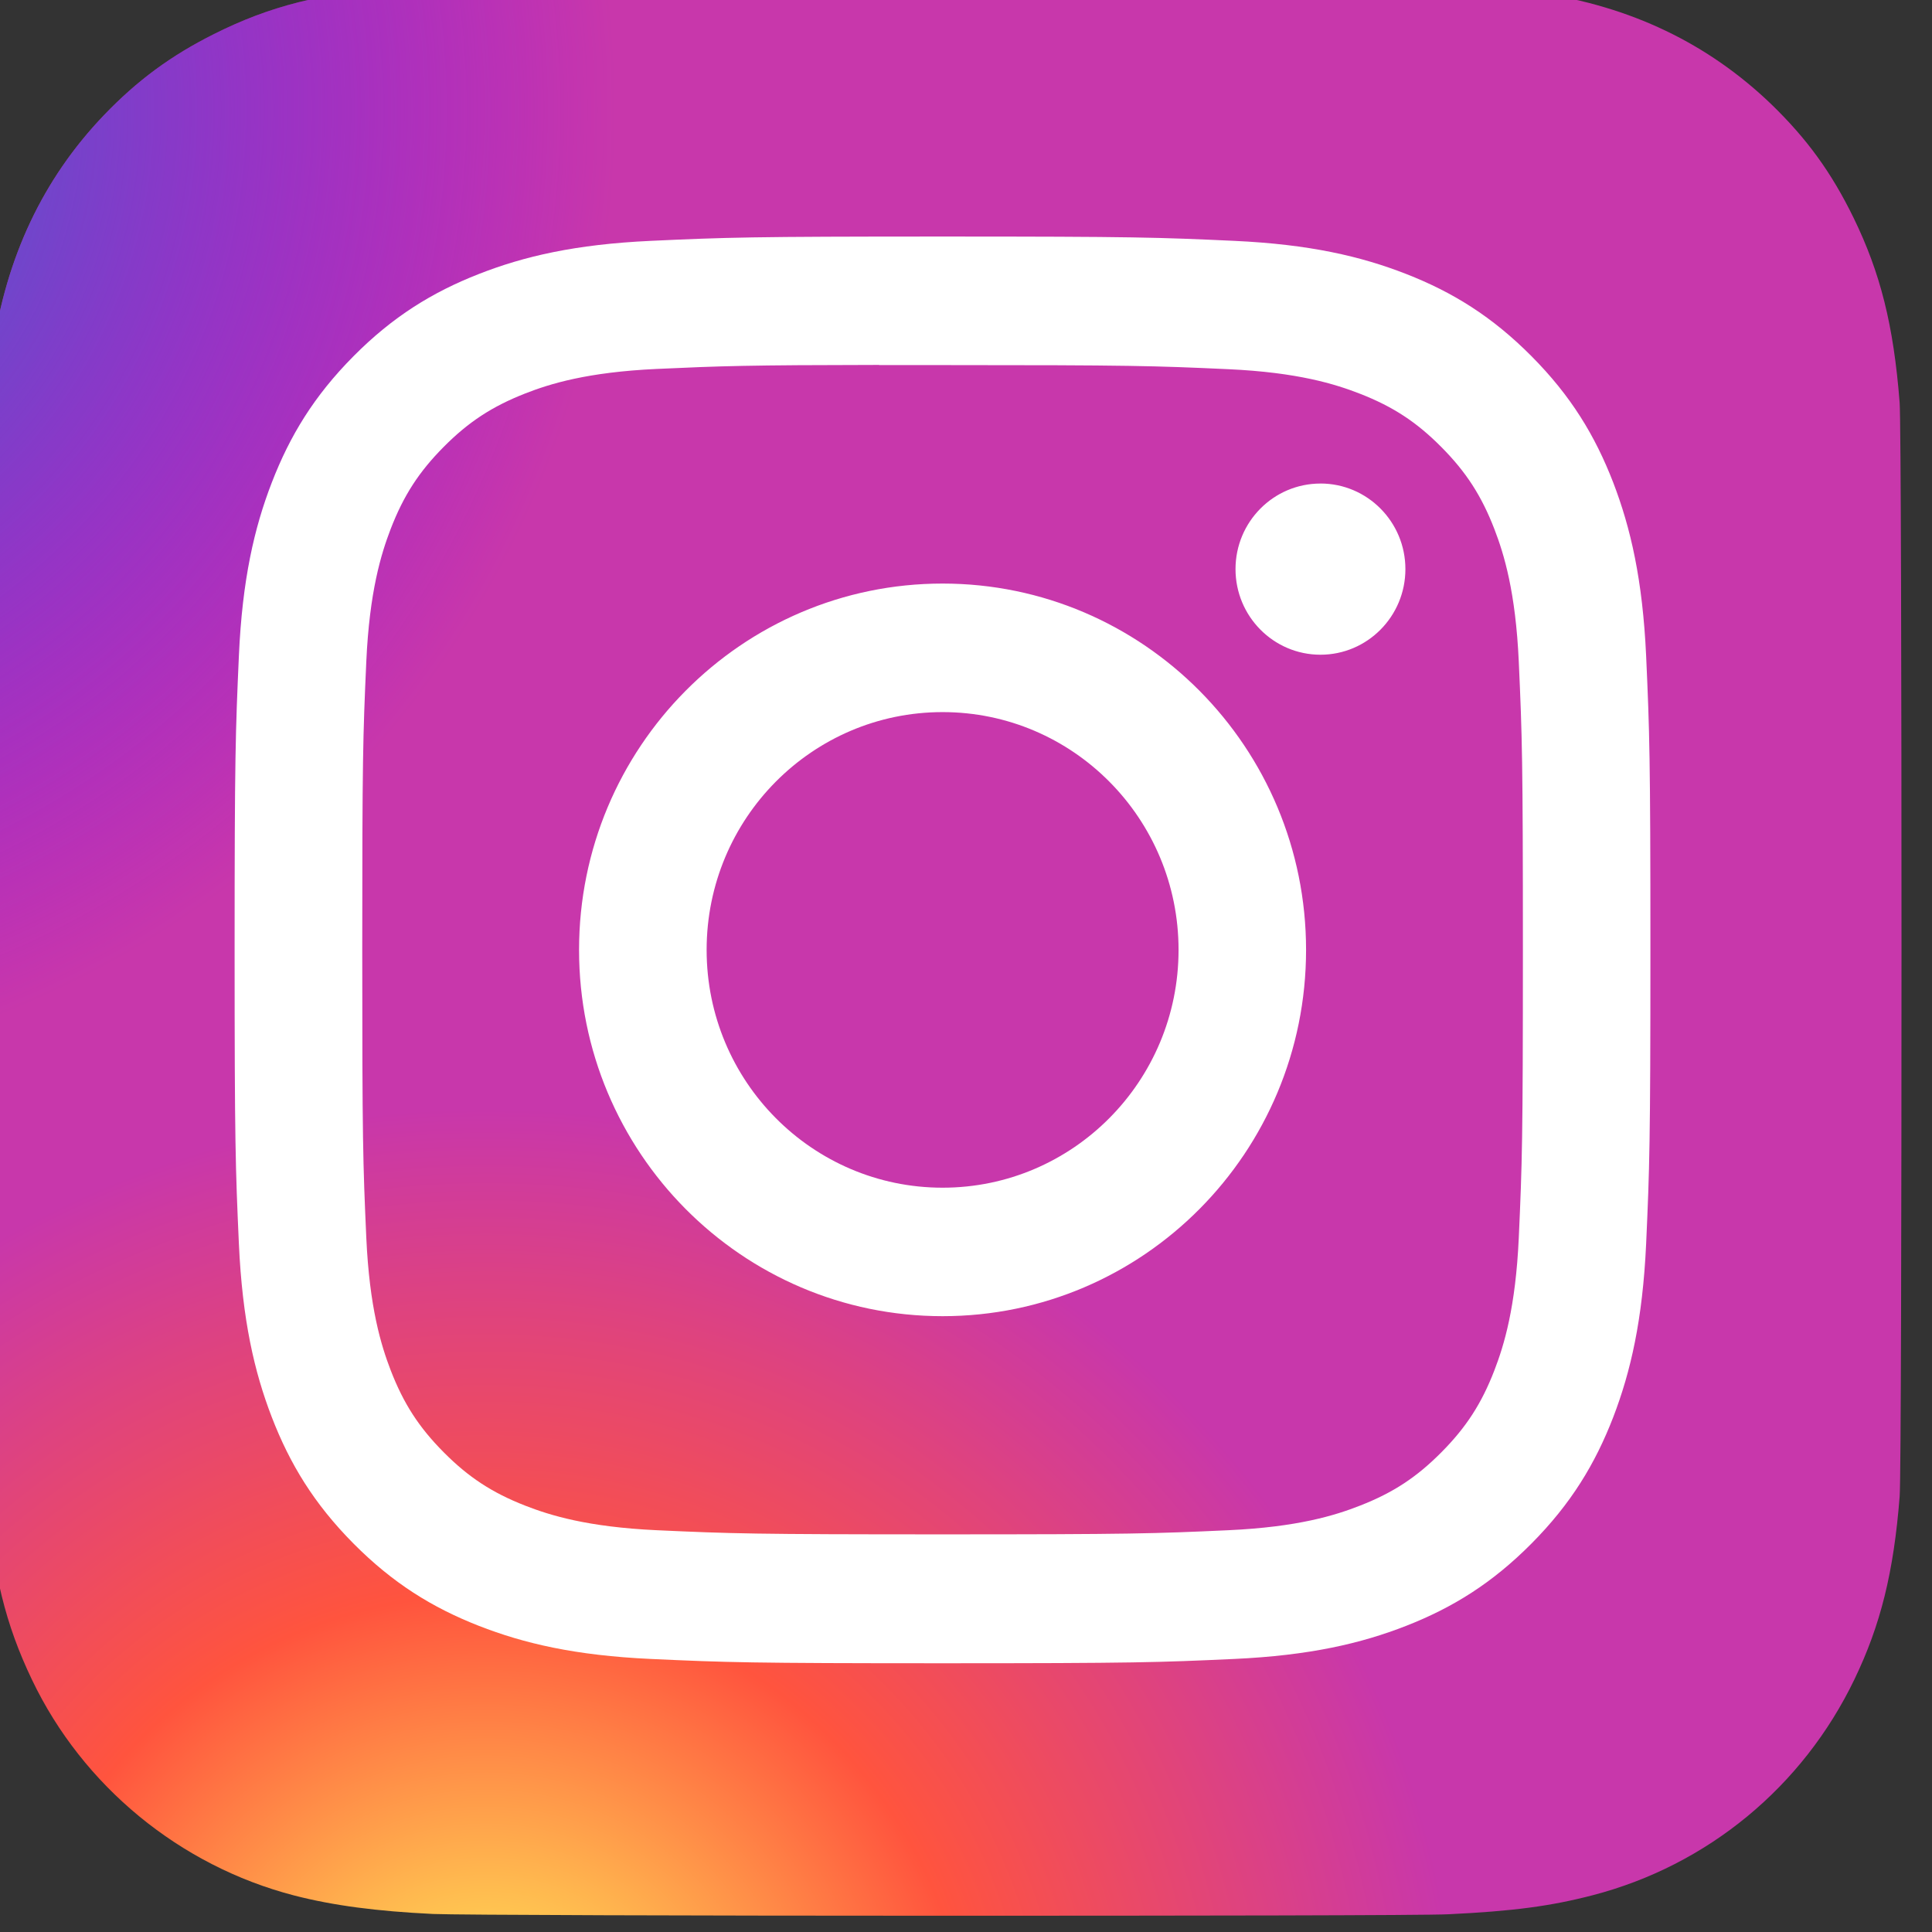 <?xml version="1.0" encoding="UTF-8"?>
<svg width="60px" height="60px" viewBox="0 0 60 60" version="1.1" xmlns="http://www.w3.org/2000/svg" xmlns:xlink="http://www.w3.org/1999/xlink">
    <rect x="0" y="0" width="60" height="60" fill="#333333" stroke="none"/>
    <title>instagram_no circle</title>
    <defs>
        <radialGradient cx="26.563%" cy="107.702%" fx="26.563%" fy="107.702%" r="49.991%" gradientTransform="translate(0.266,1.077),scale(1,0.993),translate(-0.266,-1.077)" id="radialGradient-1">
            <stop stop-color="#FFDD55" offset="0%"></stop>
            <stop stop-color="#FFDD55" offset="10%"></stop>
            <stop stop-color="#FF543E" offset="50%"></stop>
            <stop stop-color="#C837AB" offset="100%"></stop>
        </radialGradient>
        <radialGradient cx="-16.751%" cy="7.204%" fx="-16.751%" fy="7.204%" r="49.991%" gradientTransform="translate(-0.168,0.072),scale(1,0.993),translate(0.168,-0.072)" id="radialGradient-2">
            <stop stop-color="#3771C8" offset="0%"></stop>
            <stop stop-color="#3771C8" offset="12.8%"></stop>
            <stop stop-color="#6600FF" stop-opacity="0" offset="100%"></stop>
        </radialGradient>
    </defs>
    <g id="instagram_no-circle" stroke="none" stroke-width="1" fill="none" fill-rule="evenodd">
        <g id="instagram-icon" transform="translate(-0.5, -0.5)" fill-rule="nonzero">
            <path d="M29.787,0 C17.355,0 13.719,0.013 13.013,0.072 C10.462,0.286 8.874,0.69 7.145,1.558 C5.812,2.225 4.761,2.998 3.723,4.082 C1.834,6.058 0.689,8.49 0.274,11.38 C0.073,12.783 0.014,13.069 0.002,20.236 C-0.002,22.625 0.002,25.769 0.002,29.986 C0.002,42.503 0.016,46.163 0.076,46.873 C0.282,49.375 0.671,50.949 1.495,52.67 C3.071,55.966 6.08,58.44 9.625,59.363 C10.853,59.681 12.208,59.856 13.949,59.94 C14.686,59.972 22.202,59.995 29.723,59.995 C37.244,59.995 44.764,59.986 45.483,59.949 C47.498,59.853 48.669,59.695 49.963,59.358 C53.531,58.43 56.485,55.993 58.092,52.652 C58.901,50.972 59.311,49.338 59.496,46.967 C59.536,46.45 59.553,38.208 59.553,29.978 C59.553,21.746 59.535,13.519 59.495,13.002 C59.307,10.593 58.897,8.973 58.063,7.261 C57.378,5.859 56.618,4.812 55.514,3.742 C53.544,1.846 51.135,0.692 48.264,0.275 C46.873,0.072 46.596,0.012 39.478,0 L29.787,0 Z" id="Shape" fill="url(#radialGradient-1)"></path>
            <path d="M29.787,0 C17.355,0 13.719,0.013 13.013,0.072 C10.462,0.286 8.874,0.69 7.145,1.558 C5.812,2.225 4.761,2.998 3.723,4.082 C1.834,6.058 0.689,8.49 0.274,11.38 C0.073,12.783 0.014,13.069 0.002,20.236 C-0.002,22.625 0.002,25.769 0.002,29.986 C0.002,42.503 0.016,46.163 0.076,46.873 C0.282,49.375 0.671,50.949 1.495,52.67 C3.071,55.966 6.08,58.44 9.625,59.363 C10.853,59.681 12.208,59.856 13.949,59.94 C14.686,59.972 22.202,59.995 29.723,59.995 C37.244,59.995 44.764,59.986 45.483,59.949 C47.498,59.853 48.669,59.695 49.963,59.358 C53.531,58.43 56.485,55.993 58.092,52.652 C58.901,50.972 59.311,49.338 59.496,46.967 C59.536,46.45 59.553,38.208 59.553,29.978 C59.553,21.746 59.535,13.519 59.495,13.002 C59.307,10.593 58.897,8.973 58.063,7.261 C57.378,5.859 56.618,4.812 55.514,3.742 C53.544,1.846 51.135,0.692 48.264,0.275 C46.873,0.072 46.596,0.012 39.478,0 L29.787,0 Z" id="Shape" fill="url(#radialGradient-2)"></path>
            <path d="M29.773,7.846 C23.802,7.846 23.053,7.872 20.708,7.98 C18.367,8.088 16.77,8.461 15.372,9.009 C13.926,9.575 12.699,10.332 11.477,11.564 C10.255,12.795 9.503,14.031 8.94,15.488 C8.395,16.897 8.024,18.507 7.919,20.865 C7.814,23.228 7.786,23.983 7.786,30 C7.786,36.017 7.813,36.769 7.919,39.132 C8.027,41.491 8.397,43.101 8.94,44.509 C9.502,45.966 10.254,47.202 11.476,48.434 C12.698,49.666 13.924,50.425 15.369,50.991 C16.768,51.539 18.366,51.912 20.706,52.02 C23.051,52.128 23.8,52.154 29.77,52.154 C35.741,52.154 36.488,52.128 38.833,52.02 C41.174,51.912 42.773,51.539 44.172,50.991 C45.617,50.425 46.842,49.666 48.064,48.434 C49.287,47.202 50.038,45.966 50.601,44.51 C51.142,43.101 51.513,41.49 51.622,39.133 C51.728,36.77 51.755,36.017 51.755,30 C51.755,23.983 51.728,23.228 51.622,20.865 C51.513,18.507 51.142,16.897 50.601,15.488 C50.038,14.031 49.287,12.795 48.064,11.564 C46.841,10.332 45.618,9.575 44.171,9.009 C42.769,8.461 41.171,8.088 38.83,7.98 C36.485,7.872 35.738,7.846 29.766,7.846 L29.773,7.846 Z M27.801,11.838 C28.386,11.838 29.039,11.838 29.773,11.838 C35.643,11.838 36.338,11.86 38.656,11.966 C40.8,12.065 41.963,12.426 42.738,12.729 C43.764,13.13 44.496,13.61 45.265,14.386 C46.034,15.161 46.511,15.9 46.91,16.933 C47.211,17.713 47.569,18.886 47.667,21.046 C47.772,23.381 47.795,24.083 47.795,29.995 C47.795,35.907 47.772,36.609 47.667,38.944 C47.569,41.104 47.211,42.276 46.91,43.056 C46.511,44.09 46.034,44.826 45.265,45.601 C44.495,46.377 43.765,46.857 42.738,47.258 C41.964,47.563 40.8,47.923 38.656,48.022 C36.339,48.128 35.643,48.151 29.773,48.151 C23.902,48.151 23.207,48.128 20.889,48.022 C18.746,47.922 17.582,47.561 16.807,47.258 C15.781,46.856 15.048,46.376 14.279,45.601 C13.509,44.826 13.033,44.089 12.633,43.055 C12.333,42.275 11.974,41.102 11.876,38.942 C11.771,36.607 11.75,35.905 11.75,29.989 C11.75,24.073 11.771,23.376 11.876,21.04 C11.974,18.88 12.333,17.708 12.633,16.927 C13.032,15.893 13.509,15.155 14.279,14.379 C15.048,13.604 15.781,13.124 16.807,12.721 C17.582,12.417 18.746,12.057 20.889,11.958 C22.917,11.865 23.703,11.838 27.801,11.833 L27.801,11.838 Z M41.508,15.517 C40.052,15.517 38.87,16.706 38.87,18.174 C38.87,19.642 40.052,20.833 41.508,20.833 C42.965,20.833 44.146,19.642 44.146,18.174 C44.146,16.707 42.965,15.516 41.508,15.516 L41.508,15.517 Z M29.773,18.623 C23.538,18.623 18.483,23.717 18.483,30 C18.483,36.283 23.538,41.375 29.773,41.375 C36.008,41.375 41.061,36.283 41.061,30 C41.061,23.717 36.007,18.623 29.772,18.623 L29.773,18.623 Z M29.773,22.615 C33.82,22.615 37.101,25.921 37.101,30 C37.101,34.078 33.82,37.385 29.773,37.385 C25.725,37.385 22.445,34.078 22.445,30 C22.445,25.921 25.725,22.615 29.773,22.615 L29.773,22.615 Z" id="Shape" fill="#FFFFFF"></path>
        </g>
    </g>
</svg>